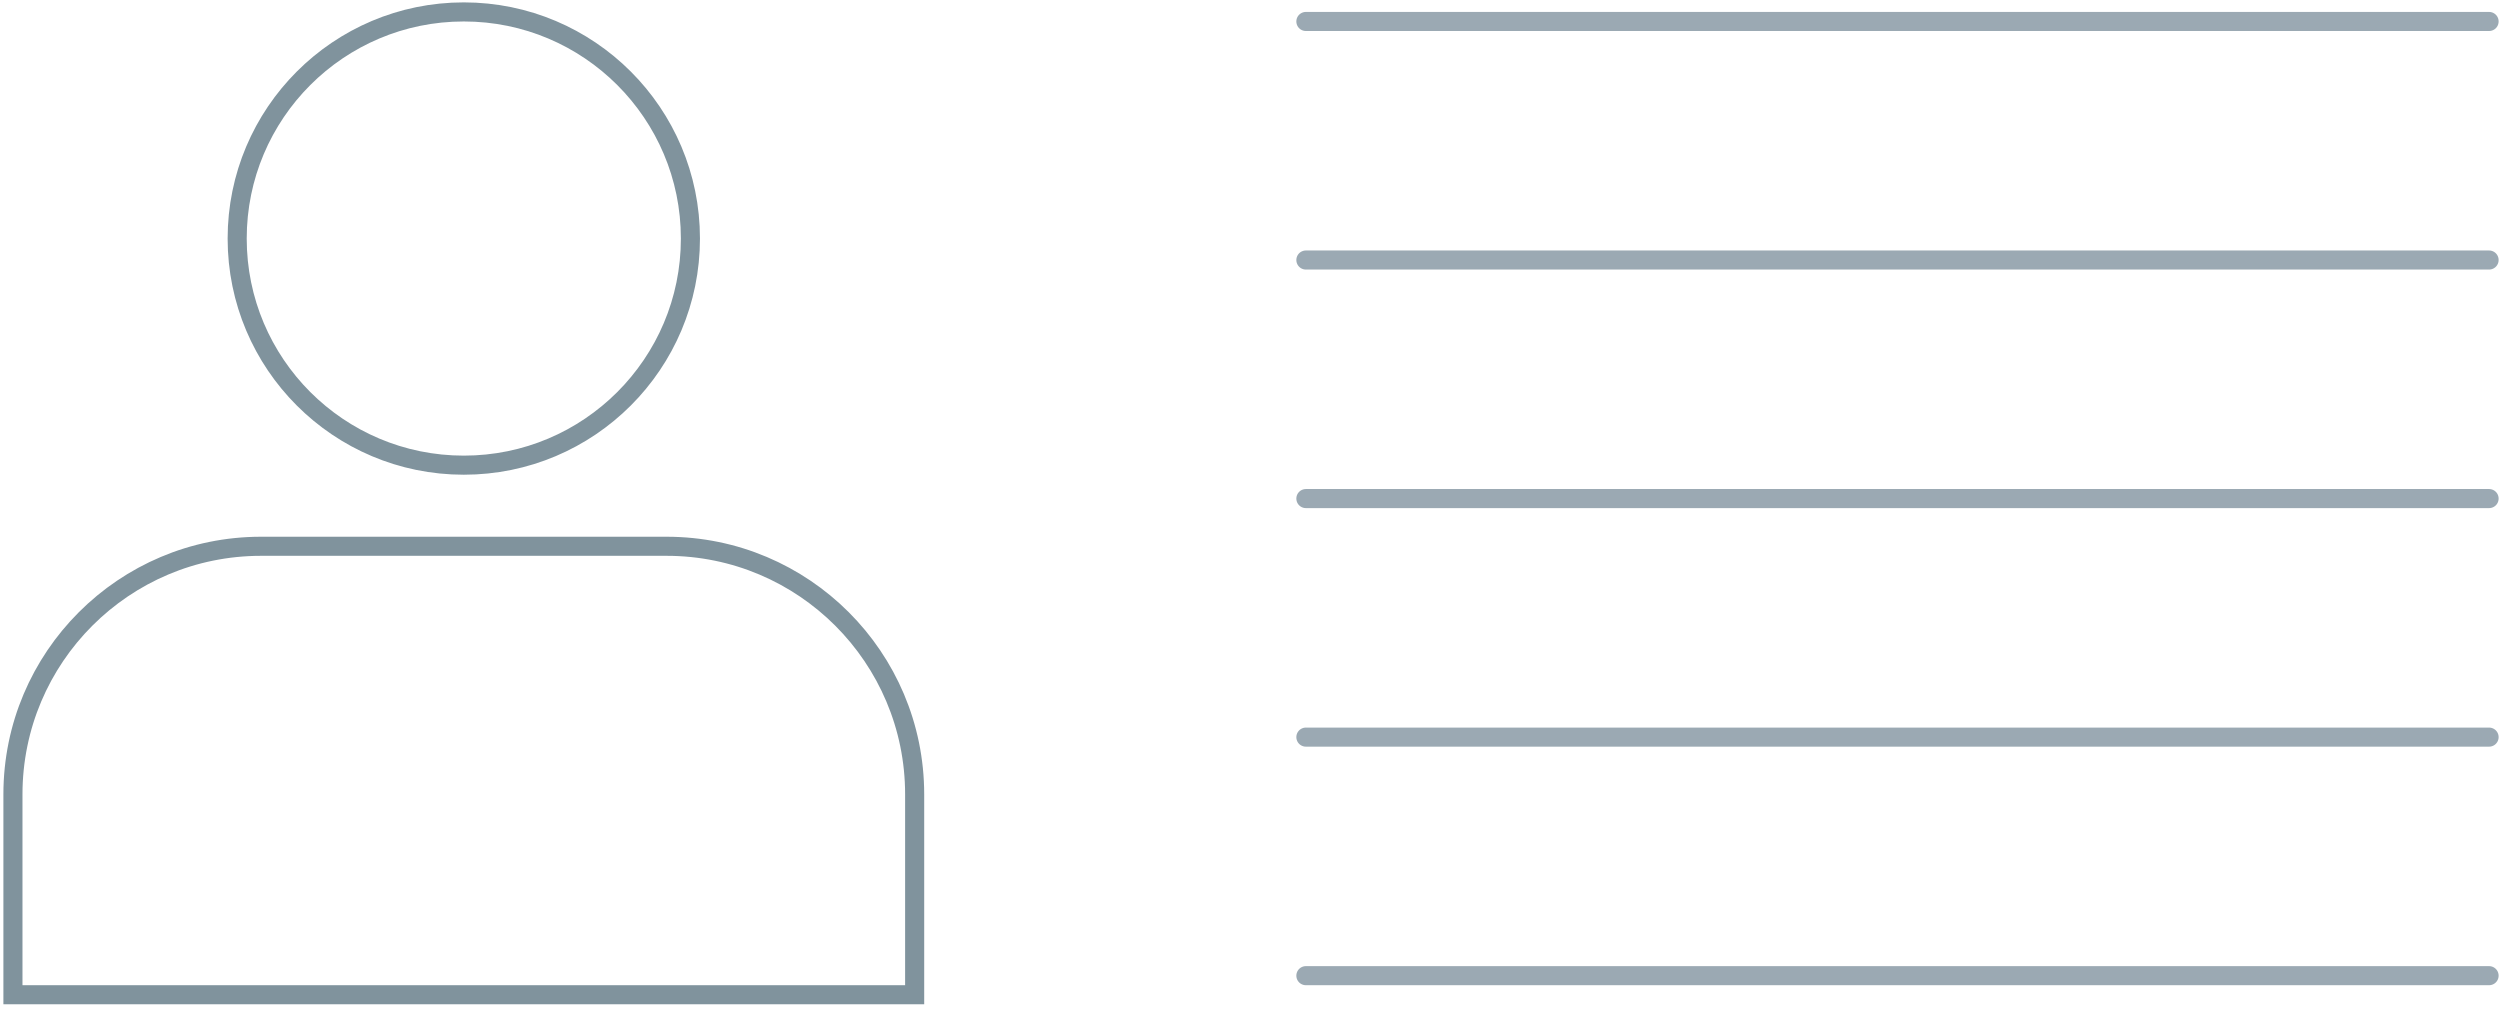 <svg width="262" height="106" viewBox="0 0 262 106" fill="none" xmlns="http://www.w3.org/2000/svg">
<circle cx="48.606" cy="25" r="23.75" stroke="#80939D" stroke-width="2"/>
<path d="M94.856 104.25H95.856V103.25V83.25C95.856 68.891 84.216 57.25 69.856 57.25H27.356C12.997 57.25 1.356 68.891 1.356 83.25V103.25V104.25H2.356H94.856Z" stroke="#80939D" stroke-width="2"/>
<line x1="136.856" y1="2.25" x2="260.856" y2="2.25" stroke="#9BA9B3" stroke-width="2" stroke-linecap="round"/>
<line x1="136.856" y1="27.25" x2="260.856" y2="27.25" stroke="#9BA9B3" stroke-width="2" stroke-linecap="round"/>
<line x1="136.856" y1="52.25" x2="260.856" y2="52.25" stroke="#9BA9B3" stroke-width="2" stroke-linecap="round"/>
<line x1="136.856" y1="77.25" x2="260.856" y2="77.25" stroke="#9BA9B3" stroke-width="2" stroke-linecap="round"/>
<line x1="136.856" y1="102.25" x2="260.856" y2="102.25" stroke="#9BA9B3" stroke-width="2" stroke-linecap="round"/>
</svg>
